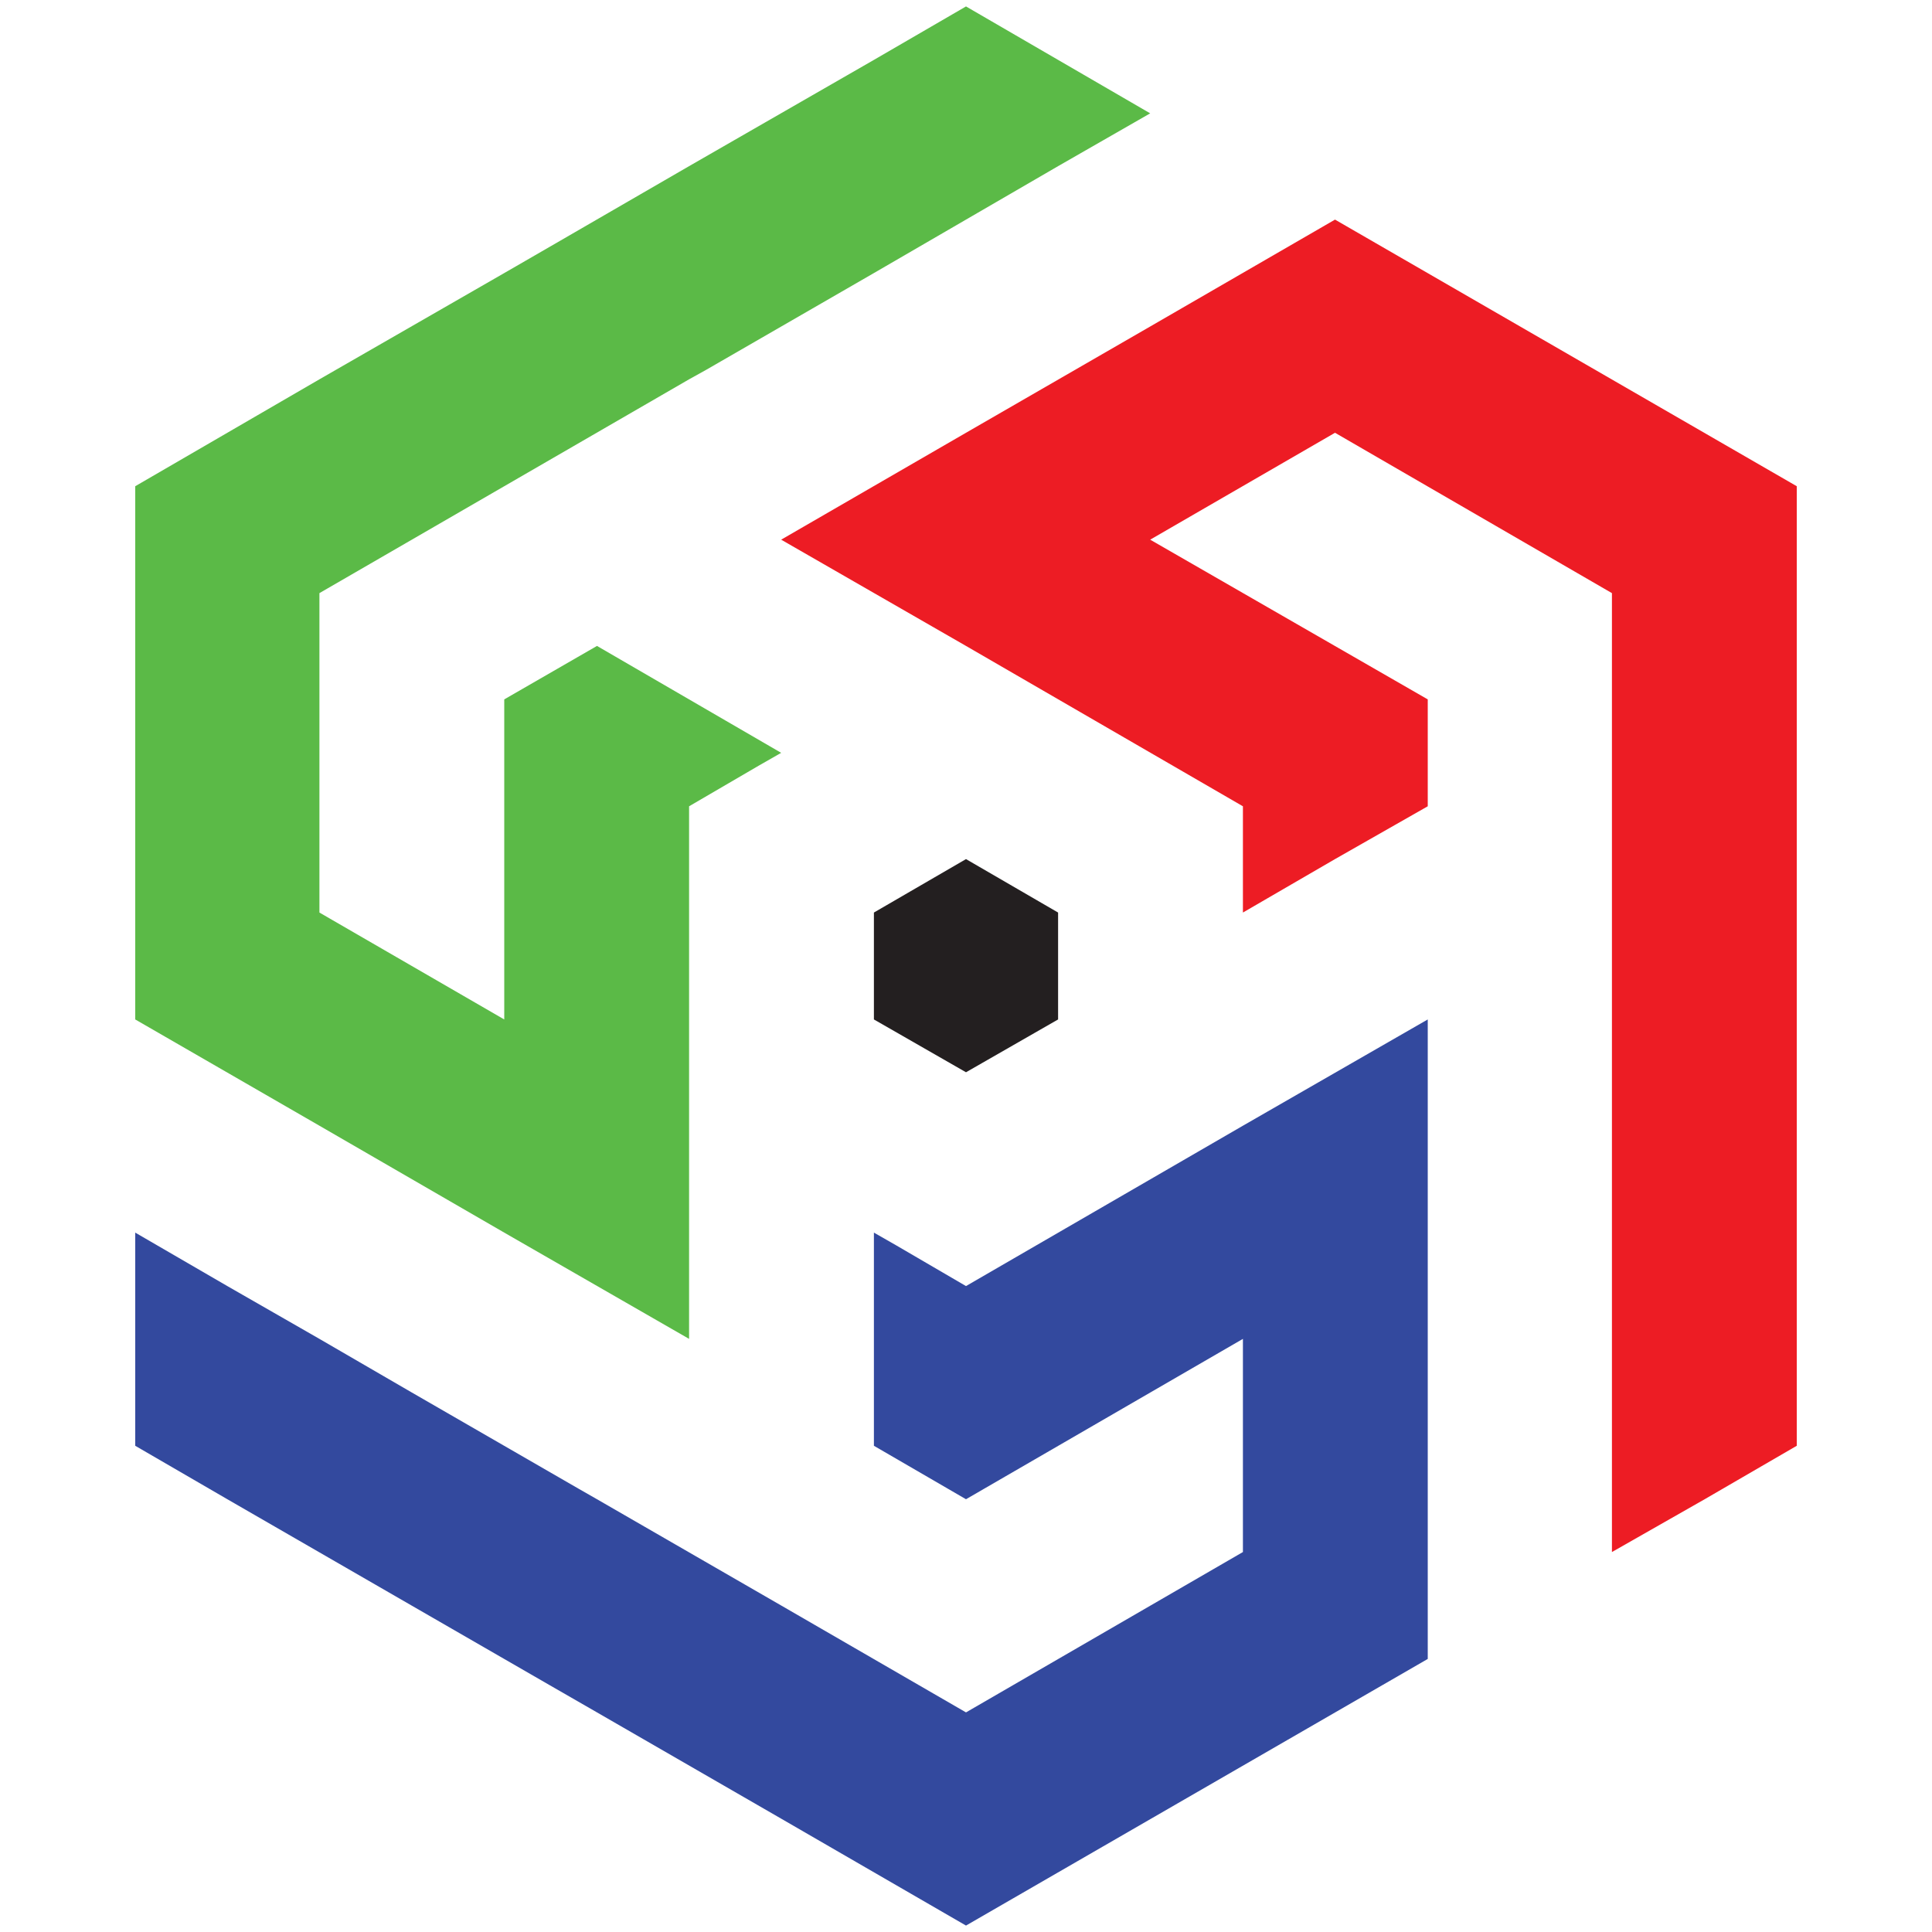 <svg id="Layer_2" data-name="Layer 2" xmlns="http://www.w3.org/2000/svg" viewBox="0 0 300 300">
  <defs>
    <style>
      .cls-1 {
        fill: #5bba47;
      }

      .cls-1, .cls-2, .cls-3, .cls-4 {
        fill-rule: evenodd;
      }

      .cls-2 {
        fill: #231f20;
      }

      .cls-3 {
        fill: #33499e;
      }

      .cls-4 {
        fill: #ed1c24;
      }
    </style>
  </defs>
  <title>1-18</title>
  <g>
    <polygon class="cls-1" points="21 158.3 49.6 174.8 78.3 191.4 107 207.9 107 174.8 107 125.2 117.8 118.9 121.3 116.9 107 108.6 92.7 100.3 78.3 108.6 78.3 158.3 49.6 141.7 49.6 92.1 78.3 75.5 107 58.9 109.7 57.4 135.7 42.4 150 34.1 164.3 25.8 178.6 17.6 164.3 9.3 150 1 135.7 9.3 107 25.8 85.4 38.3 78.3 42.4 49.6 58.9 21 75.5 21 158.3"/>
    <polygon class="cls-2" points="150 166.5 164.3 158.3 164.3 141.7 150 133.4 135.7 141.7 135.7 158.3 150 166.5"/>
    <polygon class="cls-3" points="221.7 257.6 221.7 224.5 221.7 191.4 221.7 158.3 193 174.8 150 199.7 139.2 193.4 135.7 191.4 135.7 207.9 135.7 224.5 150 232.8 193 207.9 193 241 150 265.9 121.3 249.3 92.7 232.8 89.9 231.2 63.9 216.2 49.6 207.9 35.3 199.7 21 191.4 21 207.9 21 224.5 35.3 232.8 63.9 249.3 85.4 261.7 92.7 265.9 121.3 282.4 150 299 221.7 257.6"/>
    <polygon class="cls-4" points="207.3 34.1 178.6 50.7 150 67.2 121.3 83.8 150 100.3 193 125.2 193 137.7 193 141.7 207.3 133.4 221.7 125.2 221.7 108.6 178.6 83.8 207.3 67.2 250.3 92.1 250.3 125.2 250.3 158.3 250.3 161.4 250.3 191.4 250.3 207.9 250.3 224.5 250.3 241 264.7 232.8 279 224.5 279 207.9 279 174.8 279 150 279 141.7 279 108.6 279 75.5 207.3 34.1"/>
  </g>
</svg>
